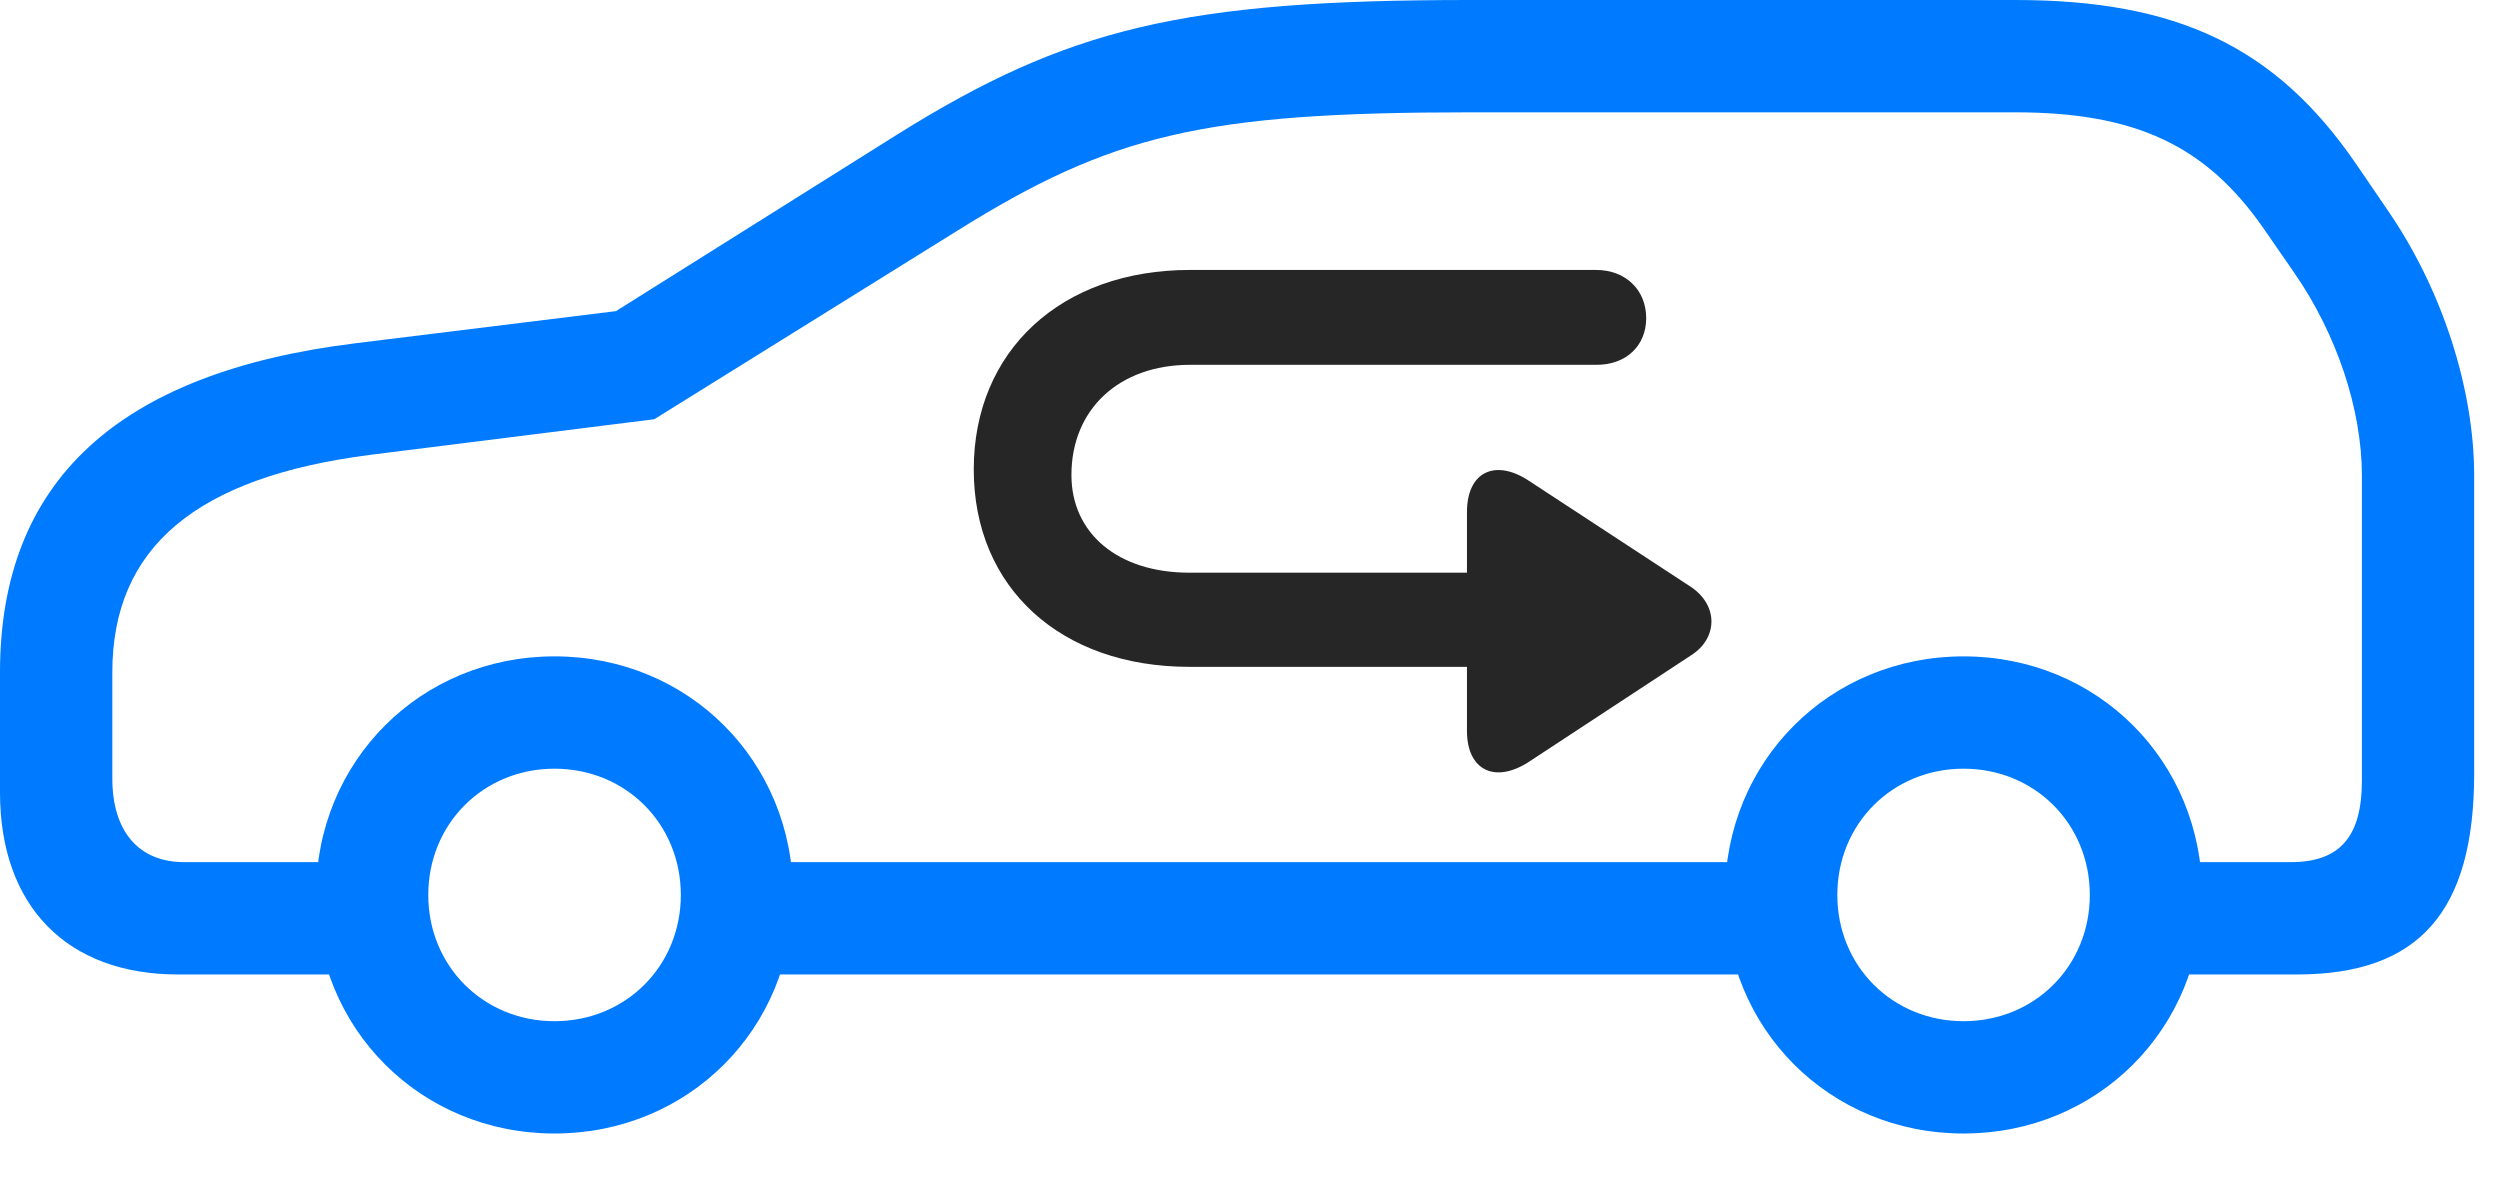 <svg width="42" height="20" viewBox="0 0 42 20" fill="none" xmlns="http://www.w3.org/2000/svg">
<path d="M2.988 16.371H6.633V14.484H3.094C2.332 14.484 1.887 13.969 1.887 13.078V11.297C1.887 9.199 3.293 8.016 6.223 7.641L10.992 7.043L16.078 3.879C18.668 2.262 20.203 1.887 24.703 1.887H33.855C35.883 1.887 37.055 2.449 38.016 3.82L38.543 4.582C39.258 5.613 39.68 6.879 39.68 7.992V13.113C39.68 14.051 39.316 14.484 38.484 14.484H35.602V16.371H38.59C40.641 16.371 41.566 15.316 41.566 12.996V7.992C41.566 6.527 41.027 4.852 40.102 3.516L39.574 2.742C38.227 0.785 36.574 0 33.855 0H24.703C19.875 0 17.941 0.469 15.07 2.262L10.348 5.227L5.977 5.766C1.98 6.258 0 8.086 0 11.297V13.312C0 15.223 1.125 16.371 2.988 16.371ZM12.129 16.371H30.211V14.484H12.129V16.371ZM9.316 19.043C11.566 19.043 13.324 17.285 13.324 15.035C13.324 12.785 11.566 11.027 9.316 11.027C7.066 11.027 5.309 12.785 5.309 15.035C5.309 17.285 7.066 19.043 9.316 19.043ZM9.316 17.156C8.121 17.156 7.195 16.23 7.195 15.035C7.195 13.84 8.121 12.914 9.316 12.914C10.512 12.914 11.438 13.84 11.438 15.035C11.438 16.23 10.512 17.156 9.316 17.156ZM32.988 19.043C35.238 19.043 36.996 17.285 36.996 15.035C36.996 12.785 35.238 11.027 32.988 11.027C30.738 11.027 28.98 12.785 28.98 15.035C28.98 17.285 30.738 19.043 32.988 19.043ZM32.988 17.156C31.793 17.156 30.867 16.23 30.867 15.035C30.867 13.84 31.793 12.914 32.988 12.914C34.184 12.914 35.109 13.84 35.109 15.035C35.109 16.23 34.184 17.156 32.988 17.156Z" fill="#007AFF"/>
<path d="M16.359 7.887C16.359 9.879 17.824 11.203 19.98 11.203H24.645V12.281C24.645 12.938 25.113 13.172 25.688 12.797L28.418 11.004C28.852 10.723 28.875 10.184 28.418 9.867L25.699 8.086C25.125 7.699 24.645 7.922 24.645 8.602V9.621H19.98C18.785 9.621 18 8.965 18 7.98C18 6.879 18.797 6.129 19.992 6.129H26.824C27.316 6.129 27.656 5.812 27.656 5.344C27.656 4.875 27.316 4.535 26.812 4.535H19.992C17.824 4.535 16.359 5.895 16.359 7.887Z" fill="black" fill-opacity="0.85"/>
</svg>
